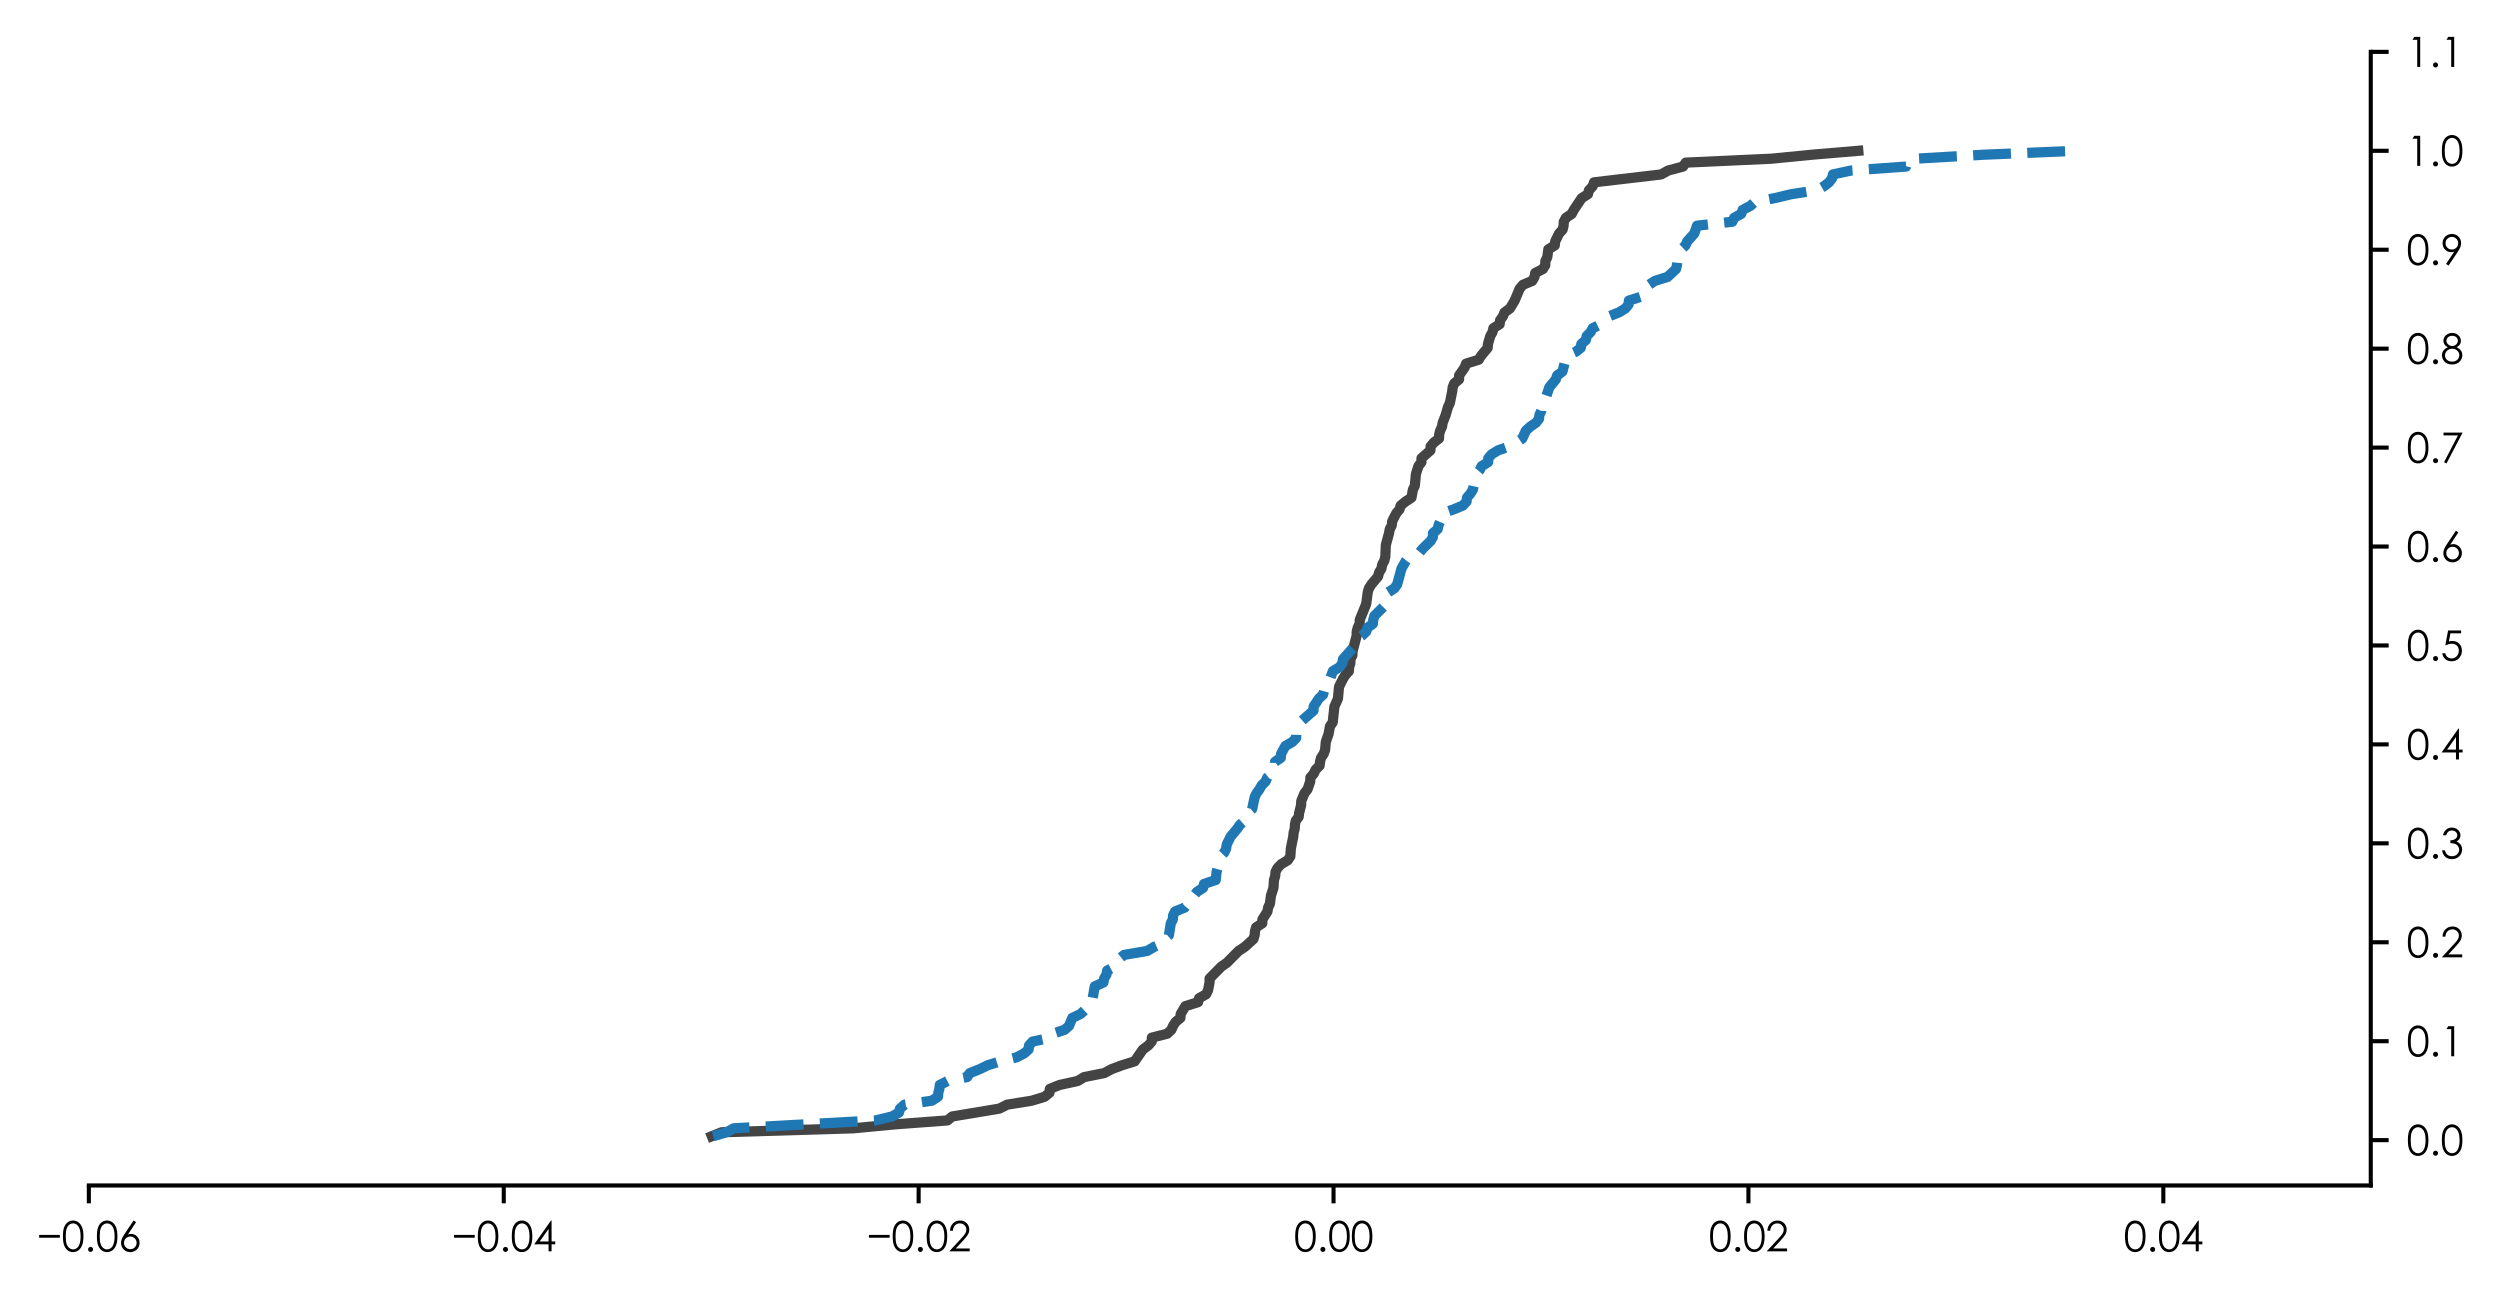 <?xml version="1.0" encoding="utf-8" standalone="no"?>
<!DOCTYPE svg PUBLIC "-//W3C//DTD SVG 1.1//EN"
  "http://www.w3.org/Graphics/SVG/1.1/DTD/svg11.dtd">
<svg xmlns:xlink="http://www.w3.org/1999/xlink" width="489.064pt" height="253.552pt" viewBox="0 0 489.064 253.552" xmlns="http://www.w3.org/2000/svg" version="1.1">
 <defs>
  <style type="text/css">*{stroke-linejoin: round; stroke-linecap: butt}</style>
 </defs>
 <g id="figure_1">
  <g id="patch_1">
   <path d="M 0 253.552 
L 489.064 253.552 
L 489.064 0 
L 0 0 
z
" style="fill: #ffffff"/>
  </g>
  <g id="axes_1">
   <g id="patch_2">
    <path d="M 17.382 231.906 
L 463.782 231.906 
L 463.782 10.146 
L 17.382 10.146 
z
" style="fill: #ffffff"/>
   </g>
   <g id="matplotlib.axis_1">
    <g id="xtick_1">
     <g id="line2d_1">
      <defs>
       <path id="m62916167a0" d="M 0 0 
L 0 3.5 
" style="stroke: #000000; stroke-width: 0.8"/>
      </defs>
      <g>
       <use xlink:href="#m62916167a0" x="17.382" y="231.906" style="stroke: #000000; stroke-width: 0.8"/>
      </g>
     </g>
     <g id="text_1">
      <!-- −0.06 -->
      <g transform="translate(7.2 244.797) scale(0.08 -0.08)">
       <defs>
        <path id="CenturyGothic-2212" d="M 359 2513 
L 3522 2513 
L 3522 2084 
L 359 2084 
L 359 2513 
z
" transform="scale(0.016)"/>
        <path id="CenturyGothic-30" d="M 203 2297 
Q 203 3206 398 3703 
Q 594 4200 950 4456 
Q 1306 4713 1747 4713 
Q 2194 4713 2556 4455 
Q 2919 4197 3130 3681 
Q 3341 3166 3341 2297 
Q 3341 1431 3133 918 
Q 2925 406 2559 145 
Q 2194 -116 1747 -116 
Q 1306 -116 953 137 
Q 600 391 401 892 
Q 203 1394 203 2297 
z
M 638 2288 
Q 638 1509 777 1111 
Q 916 713 1187 506 
Q 1459 300 1763 300 
Q 2069 300 2334 501 
Q 2600 703 2738 1106 
Q 2909 1597 2909 2288 
Q 2909 2981 2756 3423 
Q 2603 3866 2333 4070 
Q 2063 4275 1763 4275 
Q 1456 4275 1187 4070 
Q 919 3866 778 3467 
Q 638 3069 638 2288 
z
" transform="scale(0.016)"/>
        <path id="CenturyGothic-2e" d="M 969 688 
Q 1128 688 1240 575 
Q 1353 463 1353 300 
Q 1353 141 1240 26 
Q 1128 -88 969 -88 
Q 809 -88 696 26 
Q 584 141 584 300 
Q 584 463 696 575 
Q 809 688 969 688 
z
" transform="scale(0.016)"/>
        <path id="CenturyGothic-36" d="M 2347 4713 
L 2725 4466 
L 1484 2584 
Q 1734 2669 1953 2669 
Q 2500 2669 2881 2273 
Q 3263 1878 3263 1300 
Q 3263 903 3078 583 
Q 2894 263 2555 73 
Q 2216 -116 1825 -116 
Q 1447 -116 1123 67 
Q 800 250 615 581 
Q 431 913 431 1291 
Q 431 1572 545 1883 
Q 659 2194 953 2631 
L 2347 4713 
z
M 1844 2266 
Q 1444 2266 1161 1983 
Q 878 1700 878 1297 
Q 878 897 1161 614 
Q 1444 331 1844 331 
Q 2244 331 2526 614 
Q 2809 897 2809 1297 
Q 2809 1700 2526 1983 
Q 2244 2266 1844 2266 
z
" transform="scale(0.016)"/>
       </defs>
       <use xlink:href="#CenturyGothic-2212"/>
       <use xlink:href="#CenturyGothic-30" x="60.596"/>
       <use xlink:href="#CenturyGothic-2e" x="116.016"/>
       <use xlink:href="#CenturyGothic-30" x="143.701"/>
       <use xlink:href="#CenturyGothic-36" x="199.121"/>
      </g>
     </g>
    </g>
    <g id="xtick_2">
     <g id="line2d_2">
      <g>
       <use xlink:href="#m62916167a0" x="98.546" y="231.906" style="stroke: #000000; stroke-width: 0.8"/>
      </g>
     </g>
     <g id="text_2">
      <!-- −0.04 -->
      <g transform="translate(88.364 244.797) scale(0.08 -0.08)">
       <defs>
        <path id="CenturyGothic-34" d="M 2725 4713 
L 2819 4713 
L 2819 1509 
L 3375 1509 
L 3375 1069 
L 2819 1069 
L 2819 0 
L 2359 0 
L 2359 1069 
L 163 1069 
L 2725 4713 
z
M 2359 1509 
L 2359 3425 
L 1006 1509 
L 2359 1509 
z
" transform="scale(0.016)"/>
       </defs>
       <use xlink:href="#CenturyGothic-2212"/>
       <use xlink:href="#CenturyGothic-30" x="60.596"/>
       <use xlink:href="#CenturyGothic-2e" x="116.016"/>
       <use xlink:href="#CenturyGothic-30" x="143.701"/>
       <use xlink:href="#CenturyGothic-34" x="199.121"/>
      </g>
     </g>
    </g>
    <g id="xtick_3">
     <g id="line2d_3">
      <g>
       <use xlink:href="#m62916167a0" x="179.709" y="231.906" style="stroke: #000000; stroke-width: 0.8"/>
      </g>
     </g>
     <g id="text_3">
      <!-- −0.02 -->
      <g transform="translate(169.527 244.797) scale(0.08 -0.08)">
       <defs>
        <path id="CenturyGothic-32" d="M 741 3156 
L 300 3156 
Q 319 3838 755 4275 
Q 1191 4713 1831 4713 
Q 2466 4713 2858 4303 
Q 3250 3894 3250 3338 
Q 3250 2947 3062 2605 
Q 2875 2263 2334 1678 
L 1191 444 
L 3313 444 
L 3313 0 
L 191 0 
L 1947 1897 
Q 2481 2469 2642 2745 
Q 2803 3022 2803 3328 
Q 2803 3716 2514 3995 
Q 2225 4275 1806 4275 
Q 1366 4275 1073 3981 
Q 781 3688 741 3156 
z
" transform="scale(0.016)"/>
       </defs>
       <use xlink:href="#CenturyGothic-2212"/>
       <use xlink:href="#CenturyGothic-30" x="60.596"/>
       <use xlink:href="#CenturyGothic-2e" x="116.016"/>
       <use xlink:href="#CenturyGothic-30" x="143.701"/>
       <use xlink:href="#CenturyGothic-32" x="199.121"/>
      </g>
     </g>
    </g>
    <g id="xtick_4">
     <g id="line2d_4">
      <g>
       <use xlink:href="#m62916167a0" x="260.873" y="231.906" style="stroke: #000000; stroke-width: 0.8"/>
      </g>
     </g>
     <g id="text_4">
      <!-- 0.00 -->
      <g transform="translate(253.115 244.797) scale(0.08 -0.08)">
       <use xlink:href="#CenturyGothic-30"/>
       <use xlink:href="#CenturyGothic-2e" x="55.42"/>
       <use xlink:href="#CenturyGothic-30" x="83.105"/>
       <use xlink:href="#CenturyGothic-30" x="138.525"/>
      </g>
     </g>
    </g>
    <g id="xtick_5">
     <g id="line2d_5">
      <g>
       <use xlink:href="#m62916167a0" x="342.036" y="231.906" style="stroke: #000000; stroke-width: 0.8"/>
      </g>
     </g>
     <g id="text_5">
      <!-- 0.02 -->
      <g transform="translate(334.278 244.797) scale(0.08 -0.08)">
       <use xlink:href="#CenturyGothic-30"/>
       <use xlink:href="#CenturyGothic-2e" x="55.42"/>
       <use xlink:href="#CenturyGothic-30" x="83.105"/>
       <use xlink:href="#CenturyGothic-32" x="138.525"/>
      </g>
     </g>
    </g>
    <g id="xtick_6">
     <g id="line2d_6">
      <g>
       <use xlink:href="#m62916167a0" x="423.2" y="231.906" style="stroke: #000000; stroke-width: 0.8"/>
      </g>
     </g>
     <g id="text_6">
      <!-- 0.04 -->
      <g transform="translate(415.442 244.797) scale(0.08 -0.08)">
       <use xlink:href="#CenturyGothic-30"/>
       <use xlink:href="#CenturyGothic-2e" x="55.42"/>
       <use xlink:href="#CenturyGothic-30" x="83.105"/>
       <use xlink:href="#CenturyGothic-34" x="138.525"/>
      </g>
     </g>
    </g>
   </g>
   <g id="matplotlib.axis_2">
    <g id="ytick_1">
     <g id="line2d_7">
      <defs>
       <path id="m559a2ccda4" d="M 0 0 
L 3.5 0 
" style="stroke: #000000; stroke-width: 0.8"/>
      </defs>
      <g>
       <use xlink:href="#m559a2ccda4" x="463.782" y="223.038" style="stroke: #000000; stroke-width: 0.8"/>
      </g>
     </g>
     <g id="text_7">
      <!-- 0.0 -->
      <g transform="translate(470.782 225.984) scale(0.08 -0.08)">
       <use xlink:href="#CenturyGothic-30"/>
       <use xlink:href="#CenturyGothic-2e" x="55.42"/>
       <use xlink:href="#CenturyGothic-30" x="83.105"/>
      </g>
     </g>
    </g>
    <g id="ytick_2">
     <g id="line2d_8">
      <g>
       <use xlink:href="#m559a2ccda4" x="463.782" y="203.684" style="stroke: #000000; stroke-width: 0.8"/>
      </g>
     </g>
     <g id="text_8">
      <!-- 0.1 -->
      <g transform="translate(470.782 206.63) scale(0.08 -0.08)">
       <defs>
        <path id="CenturyGothic-31" d="M 1184 4597 
L 2088 4597 
L 2088 0 
L 1631 0 
L 1631 4147 
L 909 4147 
L 1184 4597 
z
" transform="scale(0.016)"/>
       </defs>
       <use xlink:href="#CenturyGothic-30"/>
       <use xlink:href="#CenturyGothic-2e" x="55.42"/>
       <use xlink:href="#CenturyGothic-31" x="83.105"/>
      </g>
     </g>
    </g>
    <g id="ytick_3">
     <g id="line2d_9">
      <g>
       <use xlink:href="#m559a2ccda4" x="463.782" y="184.331" style="stroke: #000000; stroke-width: 0.8"/>
      </g>
     </g>
     <g id="text_9">
      <!-- 0.2 -->
      <g transform="translate(470.782 187.276) scale(0.08 -0.08)">
       <use xlink:href="#CenturyGothic-30"/>
       <use xlink:href="#CenturyGothic-2e" x="55.42"/>
       <use xlink:href="#CenturyGothic-32" x="83.105"/>
      </g>
     </g>
    </g>
    <g id="ytick_4">
     <g id="line2d_10">
      <g>
       <use xlink:href="#m559a2ccda4" x="463.782" y="164.977" style="stroke: #000000; stroke-width: 0.8"/>
      </g>
     </g>
     <g id="text_10">
      <!-- 0.3 -->
      <g transform="translate(470.782 167.922) scale(0.08 -0.08)">
       <defs>
        <path id="CenturyGothic-33" d="M 847 3531 
L 378 3531 
Q 506 4100 868 4406 
Q 1231 4713 1725 4713 
Q 2084 4713 2395 4548 
Q 2706 4384 2876 4106 
Q 3047 3828 3047 3525 
Q 3047 2931 2456 2584 
Q 2788 2450 3000 2191 
Q 3300 1825 3300 1372 
Q 3300 981 3094 626 
Q 2888 272 2531 78 
Q 2175 -116 1734 -116 
Q 1141 -116 744 226 
Q 347 569 225 1231 
L 675 1231 
Q 794 784 1016 584 
Q 1300 331 1741 331 
Q 2241 331 2544 631 
Q 2847 931 2847 1334 
Q 2847 1603 2695 1837 
Q 2544 2072 2289 2190 
Q 2034 2309 1500 2338 
L 1500 2759 
Q 1816 2759 2075 2870 
Q 2334 2981 2451 3153 
Q 2569 3325 2569 3528 
Q 2569 3828 2330 4047 
Q 2091 4266 1725 4266 
Q 1428 4266 1212 4098 
Q 997 3931 847 3531 
z
" transform="scale(0.016)"/>
       </defs>
       <use xlink:href="#CenturyGothic-30"/>
       <use xlink:href="#CenturyGothic-2e" x="55.42"/>
       <use xlink:href="#CenturyGothic-33" x="83.105"/>
      </g>
     </g>
    </g>
    <g id="ytick_5">
     <g id="line2d_11">
      <g>
       <use xlink:href="#m559a2ccda4" x="463.782" y="145.623" style="stroke: #000000; stroke-width: 0.8"/>
      </g>
     </g>
     <g id="text_11">
      <!-- 0.4 -->
      <g transform="translate(470.782 148.568) scale(0.08 -0.08)">
       <use xlink:href="#CenturyGothic-30"/>
       <use xlink:href="#CenturyGothic-2e" x="55.42"/>
       <use xlink:href="#CenturyGothic-34" x="83.105"/>
      </g>
     </g>
    </g>
    <g id="ytick_6">
     <g id="line2d_12">
      <g>
       <use xlink:href="#m559a2ccda4" x="463.782" y="126.269" style="stroke: #000000; stroke-width: 0.8"/>
      </g>
     </g>
     <g id="text_12">
      <!-- 0.5 -->
      <g transform="translate(470.782 129.215) scale(0.08 -0.08)">
       <defs>
        <path id="CenturyGothic-35" d="M 3147 4597 
L 3147 4159 
L 1509 4159 
L 1281 2906 
Q 1581 2994 1822 2994 
Q 2450 2994 2858 2573 
Q 3266 2153 3266 1497 
Q 3266 1044 3056 666 
Q 2847 288 2489 86 
Q 2131 -116 1663 -116 
Q 1103 -116 718 226 
Q 334 569 259 1113 
L 731 1113 
Q 784 847 911 681 
Q 1038 516 1248 414 
Q 1459 313 1691 313 
Q 2144 313 2469 656 
Q 2794 1000 2794 1516 
Q 2794 1981 2500 2272 
Q 2206 2563 1716 2563 
Q 1309 2563 731 2316 
L 1156 4597 
L 3147 4597 
z
" transform="scale(0.016)"/>
       </defs>
       <use xlink:href="#CenturyGothic-30"/>
       <use xlink:href="#CenturyGothic-2e" x="55.42"/>
       <use xlink:href="#CenturyGothic-35" x="83.105"/>
      </g>
     </g>
    </g>
    <g id="ytick_7">
     <g id="line2d_13">
      <g>
       <use xlink:href="#m559a2ccda4" x="463.782" y="106.915" style="stroke: #000000; stroke-width: 0.8"/>
      </g>
     </g>
     <g id="text_13">
      <!-- 0.6 -->
      <g transform="translate(470.782 109.861) scale(0.08 -0.08)">
       <use xlink:href="#CenturyGothic-30"/>
       <use xlink:href="#CenturyGothic-2e" x="55.42"/>
       <use xlink:href="#CenturyGothic-36" x="83.105"/>
      </g>
     </g>
    </g>
    <g id="ytick_8">
     <g id="line2d_14">
      <g>
       <use xlink:href="#m559a2ccda4" x="463.782" y="87.561" style="stroke: #000000; stroke-width: 0.8"/>
      </g>
     </g>
     <g id="text_14">
      <!-- 0.7 -->
      <g transform="translate(470.782 90.507) scale(0.08 -0.08)">
       <defs>
        <path id="CenturyGothic-37" d="M 459 4597 
L 3375 4597 
L 916 -116 
L 538 78 
L 2663 4163 
L 459 4163 
L 459 4597 
z
" transform="scale(0.016)"/>
       </defs>
       <use xlink:href="#CenturyGothic-30"/>
       <use xlink:href="#CenturyGothic-2e" x="55.42"/>
       <use xlink:href="#CenturyGothic-37" x="83.105"/>
      </g>
     </g>
    </g>
    <g id="ytick_9">
     <g id="line2d_15">
      <g>
       <use xlink:href="#m559a2ccda4" x="463.782" y="68.207" style="stroke: #000000; stroke-width: 0.8"/>
      </g>
     </g>
     <g id="text_15">
      <!-- 0.8 -->
      <g transform="translate(470.782 71.153) scale(0.08 -0.08)">
       <defs>
        <path id="CenturyGothic-38" d="M 2459 2522 
Q 2925 2291 3126 1994 
Q 3328 1697 3328 1319 
Q 3328 788 2981 381 
Q 2556 -116 1766 -116 
Q 1003 -116 609 320 
Q 216 756 216 1281 
Q 216 1666 422 1973 
Q 628 2281 1109 2522 
Q 772 2697 603 2956 
Q 434 3216 434 3513 
Q 434 3813 614 4098 
Q 794 4384 1111 4548 
Q 1428 4713 1797 4713 
Q 2156 4713 2462 4547 
Q 2769 4381 2942 4097 
Q 3116 3813 3116 3500 
Q 3116 3188 2952 2944 
Q 2788 2700 2459 2522 
z
M 1775 4266 
Q 1397 4266 1148 4042 
Q 900 3819 900 3509 
Q 900 3203 1167 2954 
Q 1434 2706 1791 2706 
Q 2019 2706 2222 2818 
Q 2425 2931 2539 3126 
Q 2653 3322 2653 3519 
Q 2653 3797 2428 4031 
Q 2203 4266 1775 4266 
z
M 1797 2291 
Q 1322 2291 1000 1983 
Q 678 1675 678 1266 
Q 678 1013 815 788 
Q 953 563 1200 441 
Q 1447 319 1772 319 
Q 2275 319 2572 616 
Q 2869 913 2869 1309 
Q 2869 1694 2555 1992 
Q 2241 2291 1797 2291 
z
" transform="scale(0.016)"/>
       </defs>
       <use xlink:href="#CenturyGothic-30"/>
       <use xlink:href="#CenturyGothic-2e" x="55.42"/>
       <use xlink:href="#CenturyGothic-38" x="83.105"/>
      </g>
     </g>
    </g>
    <g id="ytick_10">
     <g id="line2d_16">
      <g>
       <use xlink:href="#m559a2ccda4" x="463.782" y="48.853" style="stroke: #000000; stroke-width: 0.8"/>
      </g>
     </g>
     <g id="text_16">
      <!-- 0.9 -->
      <g transform="translate(470.782 51.799) scale(0.08 -0.08)">
       <defs>
        <path id="CenturyGothic-39" d="M 1228 -116 
L 850 128 
L 2091 2009 
Q 1841 1928 1622 1928 
Q 1075 1928 694 2323 
Q 313 2719 313 3297 
Q 313 3694 497 4012 
Q 681 4331 1020 4522 
Q 1359 4713 1747 4713 
Q 2128 4713 2451 4528 
Q 2775 4344 2959 4012 
Q 3144 3681 3144 3306 
Q 3144 3022 3030 2711 
Q 2916 2400 2622 1963 
L 1228 -116 
z
M 1728 2331 
Q 2131 2331 2414 2614 
Q 2697 2897 2697 3297 
Q 2697 3697 2414 3980 
Q 2131 4263 1728 4263 
Q 1328 4263 1045 3980 
Q 763 3697 763 3297 
Q 763 2897 1045 2614 
Q 1328 2331 1728 2331 
z
" transform="scale(0.016)"/>
       </defs>
       <use xlink:href="#CenturyGothic-30"/>
       <use xlink:href="#CenturyGothic-2e" x="55.42"/>
       <use xlink:href="#CenturyGothic-39" x="83.105"/>
      </g>
     </g>
    </g>
    <g id="ytick_11">
     <g id="line2d_17">
      <g>
       <use xlink:href="#m559a2ccda4" x="463.782" y="29.5" style="stroke: #000000; stroke-width: 0.8"/>
      </g>
     </g>
     <g id="text_17">
      <!-- 1.0 -->
      <g transform="translate(470.782 32.445) scale(0.08 -0.08)">
       <use xlink:href="#CenturyGothic-31"/>
       <use xlink:href="#CenturyGothic-2e" x="55.42"/>
       <use xlink:href="#CenturyGothic-30" x="83.105"/>
      </g>
     </g>
    </g>
    <g id="ytick_12">
     <g id="line2d_18">
      <g>
       <use xlink:href="#m559a2ccda4" x="463.782" y="10.146" style="stroke: #000000; stroke-width: 0.8"/>
      </g>
     </g>
     <g id="text_18">
      <!-- 1.1 -->
      <g transform="translate(470.782 13.091) scale(0.08 -0.08)">
       <use xlink:href="#CenturyGothic-31"/>
       <use xlink:href="#CenturyGothic-2e" x="55.42"/>
       <use xlink:href="#CenturyGothic-31" x="83.105"/>
      </g>
     </g>
    </g>
   </g>
   <g id="line2d_19">
    <path d="M 139.254 222.267 
L 141.185 221.496 
L 166.93 220.725 
L 175.038 219.954 
L 185.331 219.183 
L 186.276 218.412 
L 195.513 216.87 
L 197.035 216.099 
L 201.823 215.328 
L 204.352 214.557 
L 205.302 213.785 
L 205.38 213.014 
L 207.29 212.243 
L 210.818 211.472 
L 212.088 210.701 
L 216.007 209.93 
L 217.442 209.159 
L 219.508 208.388 
L 221.971 207.617 
L 223.573 205.304 
L 224.622 204.533 
L 225.311 203.762 
L 225.329 202.99 
L 228.341 202.219 
L 229.153 201.448 
L 229.484 200.677 
L 229.992 199.906 
L 230.92 199.135 
L 230.976 198.364 
L 231.896 196.822 
L 234.379 196.051 
L 234.564 195.28 
L 235.938 194.509 
L 236.322 193.738 
L 236.621 192.195 
L 236.625 191.424 
L 238.902 189.111 
L 240.003 188.34 
L 242.301 186.027 
L 243.484 185.256 
L 245.192 183.714 
L 245.446 182.943 
L 245.505 182.172 
L 245.73 181.4 
L 246.931 180.629 
L 246.96 179.858 
L 247.942 178.316 
L 248.074 177.545 
L 248.434 176.774 
L 248.625 175.232 
L 249.119 173.69 
L 249.221 172.148 
L 249.461 171.377 
L 249.511 170.605 
L 249.891 169.834 
L 250.622 169.063 
L 251.912 168.292 
L 252.425 167.521 
L 252.527 165.979 
L 252.996 163.666 
L 253.063 162.895 
L 253.285 162.124 
L 253.32 161.353 
L 253.476 160.582 
L 254.049 159.81 
L 254.144 159.039 
L 254.533 157.497 
L 254.55 156.726 
L 255.182 155.184 
L 255.787 154.413 
L 256.319 152.871 
L 256.347 152.1 
L 257.022 151.329 
L 257.362 150.558 
L 258.149 149.787 
L 258.228 149.016 
L 258.435 148.244 
L 258.946 147.473 
L 259.227 146.702 
L 259.352 145.16 
L 259.894 143.618 
L 260.178 142.076 
L 260.713 141.305 
L 260.962 138.992 
L 261.047 138.221 
L 261.737 136.678 
L 261.946 134.365 
L 262.705 132.823 
L 263.188 132.052 
L 263.88 131.281 
L 263.921 130.51 
L 264.168 129.739 
L 264.173 128.968 
L 264.555 128.197 
L 264.592 127.426 
L 265.402 124.341 
L 265.404 123.57 
L 265.6 122.799 
L 265.973 122.028 
L 266.003 121.257 
L 267.254 118.173 
L 267.566 115.859 
L 267.797 115.088 
L 268.282 114.317 
L 269.581 112.775 
L 269.778 112.004 
L 270.249 111.233 
L 270.387 110.462 
L 270.809 109.691 
L 271 108.92 
L 271.105 106.607 
L 271.731 104.293 
L 271.872 103.522 
L 272.273 102.751 
L 272.342 101.98 
L 273.13 100.438 
L 273.772 99.667 
L 274.007 98.896 
L 274.946 98.125 
L 276.119 97.354 
L 276.39 95.812 
L 276.772 95.041 
L 276.99 92.727 
L 277.481 91.185 
L 278.065 90.414 
L 278.078 89.643 
L 279.831 88.101 
L 279.861 87.33 
L 280.505 86.559 
L 281.506 85.788 
L 281.533 85.017 
L 281.736 84.246 
L 282.093 83.474 
L 282.22 82.703 
L 282.818 81.161 
L 283.262 79.619 
L 283.63 78.848 
L 284.094 76.535 
L 284.176 75.764 
L 284.497 74.993 
L 285.43 74.222 
L 285.432 73.451 
L 286.513 71.908 
L 286.802 71.137 
L 289.284 70.366 
L 289.74 69.595 
L 291.03 68.053 
L 291.085 67.282 
L 291.54 65.74 
L 291.976 64.969 
L 292.152 64.198 
L 293.37 63.427 
L 293.452 62.656 
L 294.011 61.884 
L 294.318 61.113 
L 295.382 60.342 
L 296.306 58.8 
L 297.276 56.487 
L 297.918 55.716 
L 299.749 54.945 
L 300.194 54.174 
L 300.328 53.403 
L 301.832 52.632 
L 302.299 51.861 
L 302.303 51.089 
L 302.689 50.318 
L 302.892 48.776 
L 304.153 48.005 
L 304.232 47.234 
L 304.982 45.692 
L 305.686 44.921 
L 305.88 44.15 
L 305.915 43.379 
L 306.332 42.608 
L 307.475 41.837 
L 307.867 41.066 
L 309.427 38.752 
L 310.649 37.981 
L 310.843 37.21 
L 311.574 36.439 
L 311.83 35.668 
L 324.965 34.126 
L 326.344 33.355 
L 329.243 32.584 
L 329.768 31.813 
L 346.593 31.042 
L 354.384 30.271 
L 363.528 29.5 
L 363.528 29.5 
" clip-path="url(#p27f12d9513)" style="fill: none; stroke: #444444; stroke-width: 2; stroke-linecap: square"/>
   </g>
   <g id="line2d_20">
    <path d="M 139.519 222.267 
L 142.144 221.496 
L 143.538 220.725 
L 171.297 219.183 
L 174.488 218.412 
L 175.862 217.641 
L 176.064 216.87 
L 176.934 216.099 
L 182.289 215.328 
L 183.485 214.557 
L 183.554 213.785 
L 183.763 213.014 
L 183.842 212.243 
L 185.361 211.472 
L 189.199 210.701 
L 189.7 209.93 
L 191.661 209.159 
L 193.229 208.388 
L 195.698 207.617 
L 198.867 206.846 
L 200.339 206.075 
L 201.223 205.304 
L 201.299 204.533 
L 201.997 203.762 
L 205.552 202.99 
L 205.961 202.219 
L 208.276 201.448 
L 209.142 200.677 
L 209.761 199.135 
L 211.373 198.364 
L 212.214 197.593 
L 212.294 196.822 
L 212.64 196.051 
L 213.759 195.28 
L 214.156 192.967 
L 215.857 192.195 
L 215.992 191.424 
L 216.452 190.653 
L 216.582 189.882 
L 218.06 189.111 
L 218.881 188.34 
L 218.939 187.569 
L 219.915 186.798 
L 224.425 186.027 
L 225.73 185.256 
L 227.561 184.485 
L 227.777 183.714 
L 228.668 182.943 
L 229.037 180.629 
L 229.442 179.858 
L 229.486 179.087 
L 229.864 178.316 
L 231.761 177.545 
L 232.401 176.774 
L 232.487 176.003 
L 233.54 175.232 
L 234.161 174.461 
L 235.353 173.69 
L 235.533 172.919 
L 237.831 172.148 
L 237.987 170.605 
L 238.203 169.834 
L 238.579 169.063 
L 238.783 167.521 
L 239.526 166.75 
L 239.872 165.979 
L 239.972 165.208 
L 240.739 163.666 
L 242.029 162.124 
L 242.556 161.353 
L 243.431 160.582 
L 243.577 159.81 
L 244.061 159.039 
L 244.954 158.268 
L 245.44 155.955 
L 245.804 155.184 
L 246.379 154.413 
L 246.811 153.642 
L 247.575 152.871 
L 247.911 152.1 
L 248.858 151.329 
L 249.417 149.787 
L 249.434 149.016 
L 250.565 148.244 
L 250.613 147.473 
L 251.449 145.931 
L 252.796 145.16 
L 253.558 144.389 
L 253.574 143.618 
L 253.726 142.847 
L 254.28 142.076 
L 254.328 141.305 
L 256.964 138.992 
L 256.974 138.221 
L 257.988 136.678 
L 258.815 135.907 
L 259.242 134.365 
L 259.258 133.594 
L 260.169 132.823 
L 260.756 131.281 
L 262.056 130.51 
L 262.605 129.739 
L 262.709 128.968 
L 264.771 126.654 
L 265.165 125.883 
L 265.199 125.112 
L 266.445 124.341 
L 267.243 123.57 
L 267.53 122.799 
L 268.569 122.028 
L 268.642 121.257 
L 268.862 120.486 
L 271.166 118.173 
L 271.171 117.402 
L 271.583 115.859 
L 272.777 115.088 
L 273.326 114.317 
L 274.163 111.233 
L 275.036 109.691 
L 275.661 108.92 
L 277.642 108.149 
L 278.272 107.378 
L 279.86 105.836 
L 280.312 105.064 
L 280.329 104.293 
L 281.243 103.522 
L 281.412 102.751 
L 281.749 101.98 
L 281.818 101.209 
L 282.023 100.438 
L 284.327 99.667 
L 286.174 98.896 
L 286.893 98.125 
L 286.981 97.354 
L 287.637 96.583 
L 288.12 95.812 
L 288.813 92.727 
L 289.466 91.956 
L 289.85 91.185 
L 291.112 90.414 
L 291.153 89.643 
L 291.808 88.872 
L 293.064 88.101 
L 295.245 87.33 
L 296.641 86.559 
L 297.801 85.788 
L 298.503 84.246 
L 299.346 83.474 
L 300.468 82.703 
L 301.066 81.932 
L 301.153 81.161 
L 301.508 80.39 
L 301.548 79.619 
L 302.048 78.848 
L 303.085 75.764 
L 304.354 74.222 
L 304.616 73.451 
L 305.658 72.679 
L 306.45 69.595 
L 308.248 68.824 
L 309.24 68.053 
L 309.349 67.282 
L 310.241 66.511 
L 310.397 65.74 
L 311.16 64.969 
L 311.578 64.198 
L 313.169 63.427 
L 313.644 62.656 
L 314.745 61.884 
L 316.697 61.113 
L 317.965 60.342 
L 318.584 59.571 
L 318.656 58.8 
L 321.076 58.029 
L 321.279 57.258 
L 322.217 56.487 
L 322.572 55.716 
L 323.731 54.945 
L 326.22 54.174 
L 327.868 52.632 
L 328.056 51.861 
L 328.128 51.089 
L 328.828 49.547 
L 328.894 48.776 
L 329.723 48.005 
L 330.055 47.234 
L 331.438 45.692 
L 331.979 44.15 
L 338.888 43.379 
L 339.236 42.608 
L 340.625 41.837 
L 340.909 41.066 
L 342.388 40.294 
L 343.272 39.523 
L 347.211 38.752 
L 350.452 37.981 
L 355.444 37.21 
L 356.804 36.439 
L 357.803 35.668 
L 358.389 34.897 
L 358.565 34.126 
L 362.132 33.355 
L 372.889 32.584 
L 373.106 31.813 
L 374.768 31.042 
L 388.006 30.271 
L 406.152 29.5 
L 406.152 29.5 
" clip-path="url(#p27f12d9513)" style="fill: none; stroke-dasharray: 7.4,3.2; stroke-dashoffset: 0; stroke: #1f77b4; stroke-width: 2"/>
   </g>
   <g id="patch_3">
    <path d="M 463.782 231.906 
L 463.782 10.146 
" style="fill: none; stroke: #000000; stroke-width: 0.8; stroke-linejoin: miter; stroke-linecap: square"/>
   </g>
   <g id="patch_4">
    <path d="M 17.382 231.906 
L 463.782 231.906 
" style="fill: none; stroke: #000000; stroke-width: 0.8; stroke-linejoin: miter; stroke-linecap: square"/>
   </g>
  </g>
 </g>
 <defs>
  <clipPath id="p27f12d9513">
   <rect x="17.382" y="10.146" width="446.4" height="221.76"/>
  </clipPath>
 </defs>
</svg>

